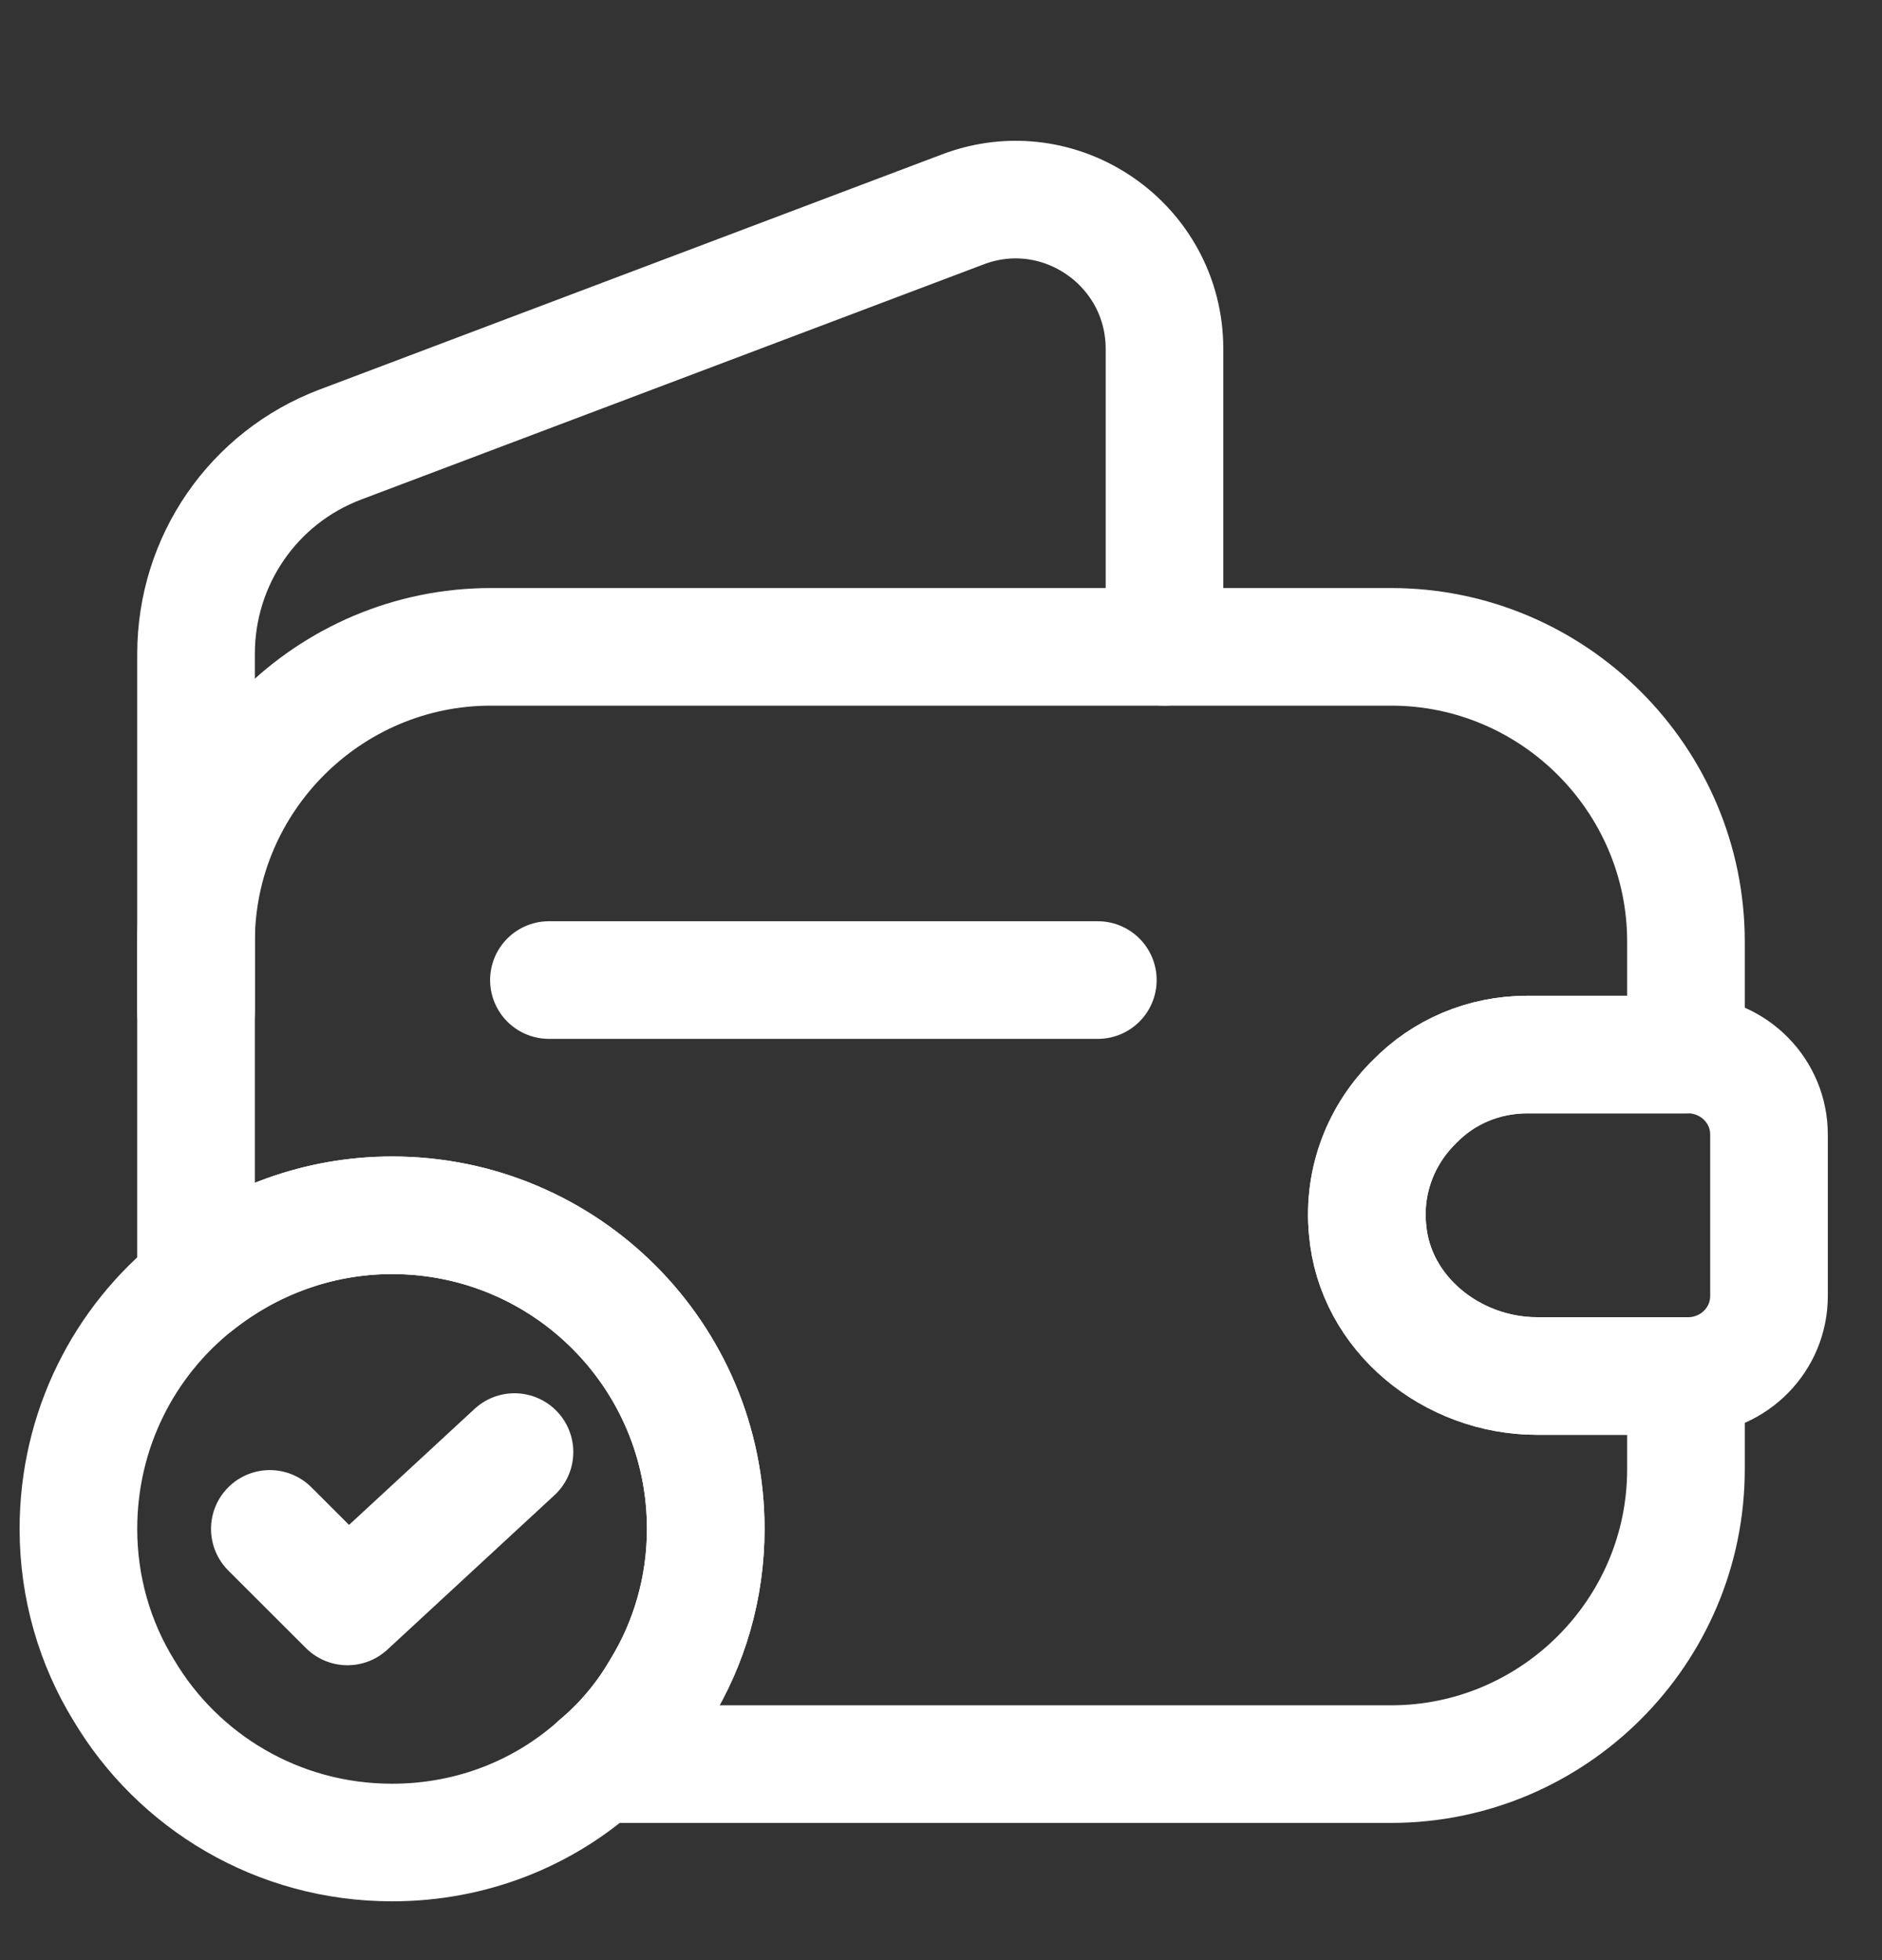 <svg width="24" height="25" viewBox="0 0 24 25" fill="none" xmlns="http://www.w3.org/2000/svg">
<rect x="0" y="0" width="24" height="25" fill="#333333" stroke="none"/>
<path d="M18.04 14.05C17.62 14.46 17.38 15.05 17.44 15.68C17.53 16.76 18.52 17.55 19.6 17.55H21.5V18.74C21.5 20.81 19.81 22.5 17.74 22.5H7.63C7.94 22.24 8.21 21.92 8.42 21.56C8.79 20.96 9 20.25 9 19.5C9 17.29 7.21 15.5 5 15.5C4.06 15.5 3.19 15.83 2.5 16.38V12.01C2.5 9.94 4.19 8.25 6.26 8.25H17.74C19.81 8.25 21.5 9.94 21.5 12.01V13.45H19.48C18.92 13.45 18.41 13.67 18.04 14.05Z" stroke="white" stroke-width="1.5" stroke-linecap="round" stroke-linejoin="round"/>
<path d="M2.5 12.91V8.34C2.5 7.15 3.23 6.09 4.34 5.67L12.28 2.67C13.52 2.2 14.85 3.12 14.85 4.45V8.25" stroke="white" stroke-width="1.5" stroke-linecap="round" stroke-linejoin="round"/>
<path d="M22.559 14.47V16.53C22.559 17.08 22.119 17.53 21.559 17.55H19.599C18.519 17.55 17.529 16.76 17.439 15.68C17.379 15.05 17.619 14.46 18.039 14.05C18.409 13.67 18.919 13.45 19.479 13.45H21.559C22.119 13.47 22.559 13.92 22.559 14.47Z" stroke="white" stroke-width="1.5" stroke-linecap="round" stroke-linejoin="round"/>
<path d="M7 12.5H14" stroke="white" stroke-width="1.5" stroke-linecap="round" stroke-linejoin="round"/>
<path d="M9 19.5C9 20.25 8.79 20.96 8.42 21.56C8.21 21.92 7.94 22.24 7.63 22.5C6.93 23.13 6.01 23.5 5 23.5C3.54 23.5 2.27 22.72 1.58 21.56C1.21 20.96 1 20.25 1 19.5C1 18.24 1.58 17.11 2.5 16.38C3.19 15.83 4.06 15.5 5 15.5C7.21 15.5 9 17.29 9 19.5Z" stroke="white" stroke-width="1.5" stroke-miterlimit="10" stroke-linecap="round" stroke-linejoin="round"/>
<path d="M3.441 19.5L4.431 20.489L6.561 18.52" stroke="white" stroke-width="1.5" stroke-linecap="round" stroke-linejoin="round"/>
</svg>
